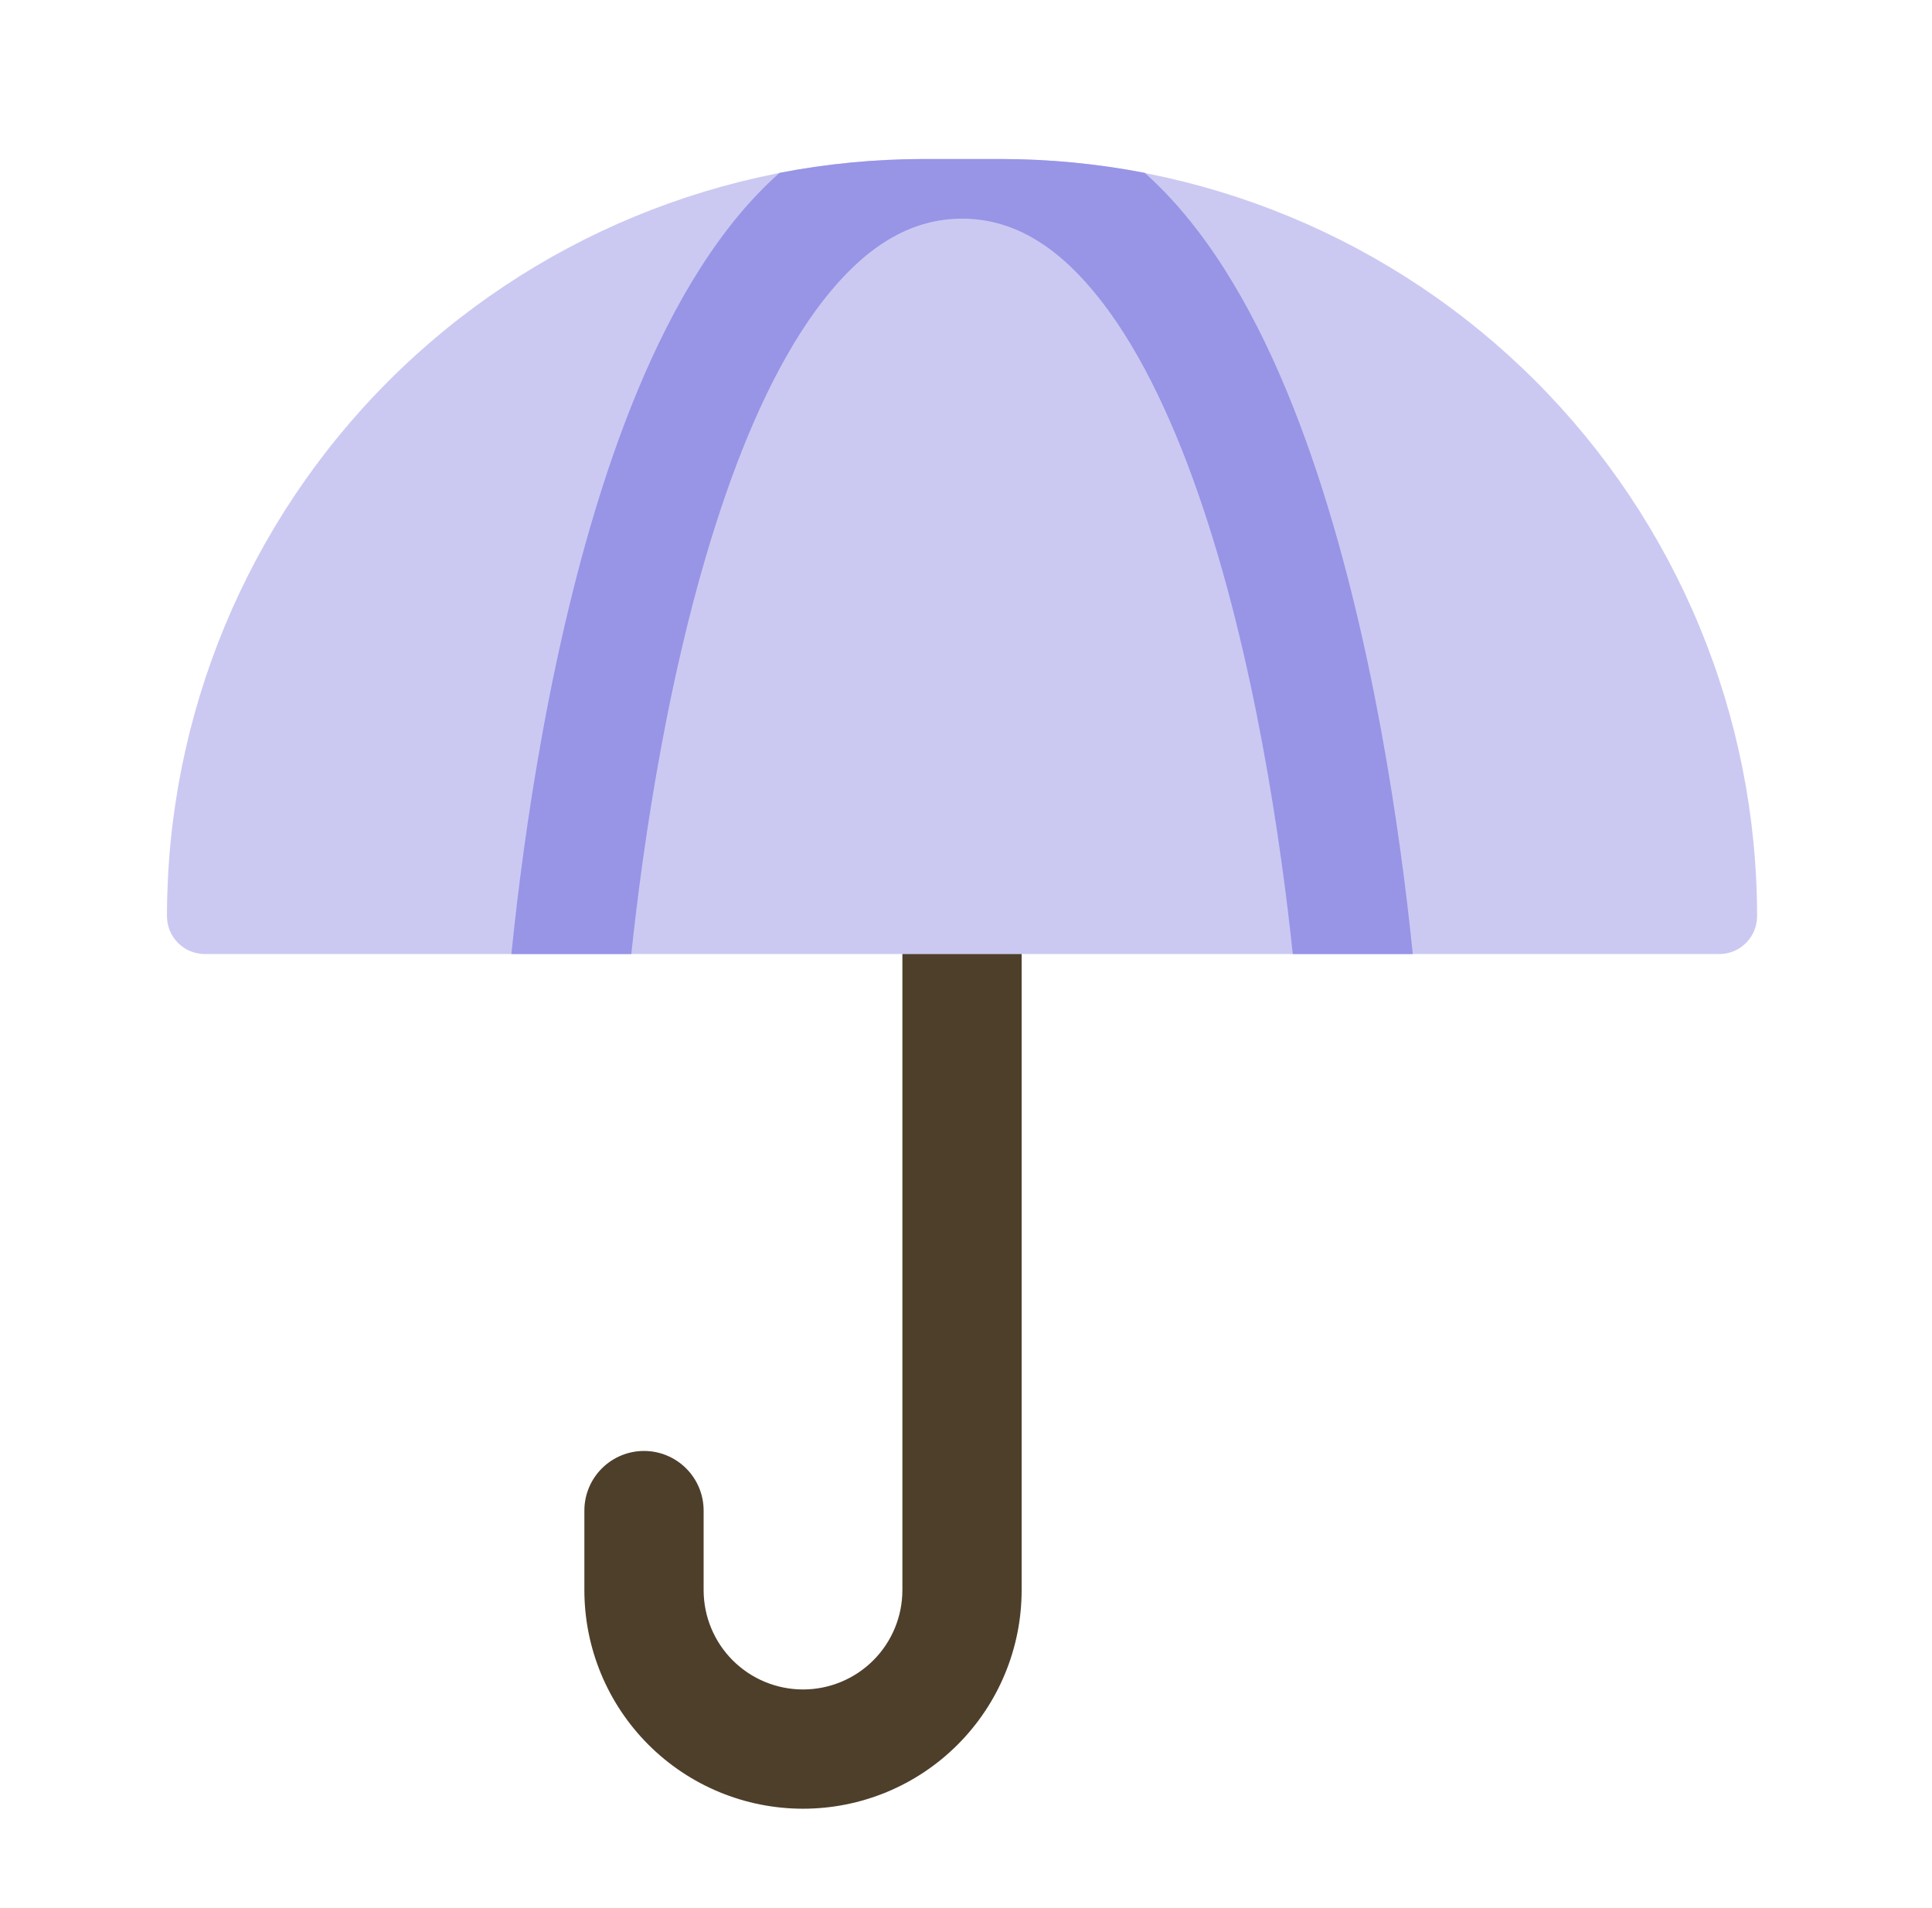 <svg width="81" height="80" viewBox="0 0 81 80" fill="none" xmlns="http://www.w3.org/2000/svg">
<path opacity="0.5" d="M72.08 40H8.587C8.378 40 8.172 39.959 7.979 39.879C7.787 39.8 7.612 39.683 7.465 39.535C7.317 39.388 7.201 39.213 7.121 39.021C7.041 38.828 7 38.622 7 38.413C7 29.994 10.345 21.919 16.298 15.965C22.252 10.011 30.327 6.667 38.747 6.667H41.92C46.089 6.667 50.217 7.488 54.069 9.083C57.921 10.679 61.42 13.017 64.368 15.965C67.316 18.913 69.655 22.413 71.25 26.265C72.846 30.116 73.667 34.244 73.667 38.413C73.667 38.622 73.626 38.828 73.546 39.021C73.466 39.213 73.349 39.388 73.202 39.535C73.055 39.683 72.88 39.8 72.687 39.879C72.495 39.959 72.288 40 72.08 40Z" fill="#9894E6"/>
<path fill-rule="evenodd" clip-rule="evenodd" d="M37.833 66.667V40H42.833V66.667C42.833 69.098 41.868 71.429 40.148 73.148C38.429 74.868 36.098 75.833 33.667 75.833C31.235 75.833 28.904 74.868 27.185 73.148C25.466 71.429 24.5 69.098 24.5 66.667V63.333C24.5 62.67 24.763 62.034 25.232 61.566C25.701 61.097 26.337 60.833 27 60.833C27.663 60.833 28.299 61.097 28.768 61.566C29.237 62.034 29.5 62.67 29.5 63.333V66.667C29.5 67.772 29.939 68.832 30.72 69.613C31.502 70.394 32.562 70.833 33.667 70.833C34.772 70.833 35.831 70.394 36.613 69.613C37.394 68.832 37.833 67.772 37.833 66.667Z" fill="#4E3F2B"/>
<path d="M26.468 40C26.945 35.487 28.058 27.557 30.415 20.763C31.615 17.29 33.088 14.293 34.828 12.207C36.541 10.153 38.345 9.167 40.335 9.167C42.328 9.167 44.131 10.153 45.841 12.207C47.585 14.293 49.055 17.29 50.258 20.763C52.615 27.557 53.725 35.487 54.201 40H59.231L59.205 39.743C58.731 35.173 57.575 26.61 54.981 19.127C53.688 15.393 51.978 11.753 49.681 9.003C49.163 8.378 48.599 7.79 47.995 7.247C45.993 6.86 43.96 6.666 41.921 6.667H38.748C36.67 6.671 34.648 6.865 32.681 7.247C32.075 7.79 31.509 8.377 30.988 9.003C28.695 11.753 26.985 15.393 25.688 19.127C23.095 26.607 21.938 35.173 21.468 39.743L21.441 40H26.468Z" fill="#9894E6"/>
</svg>
